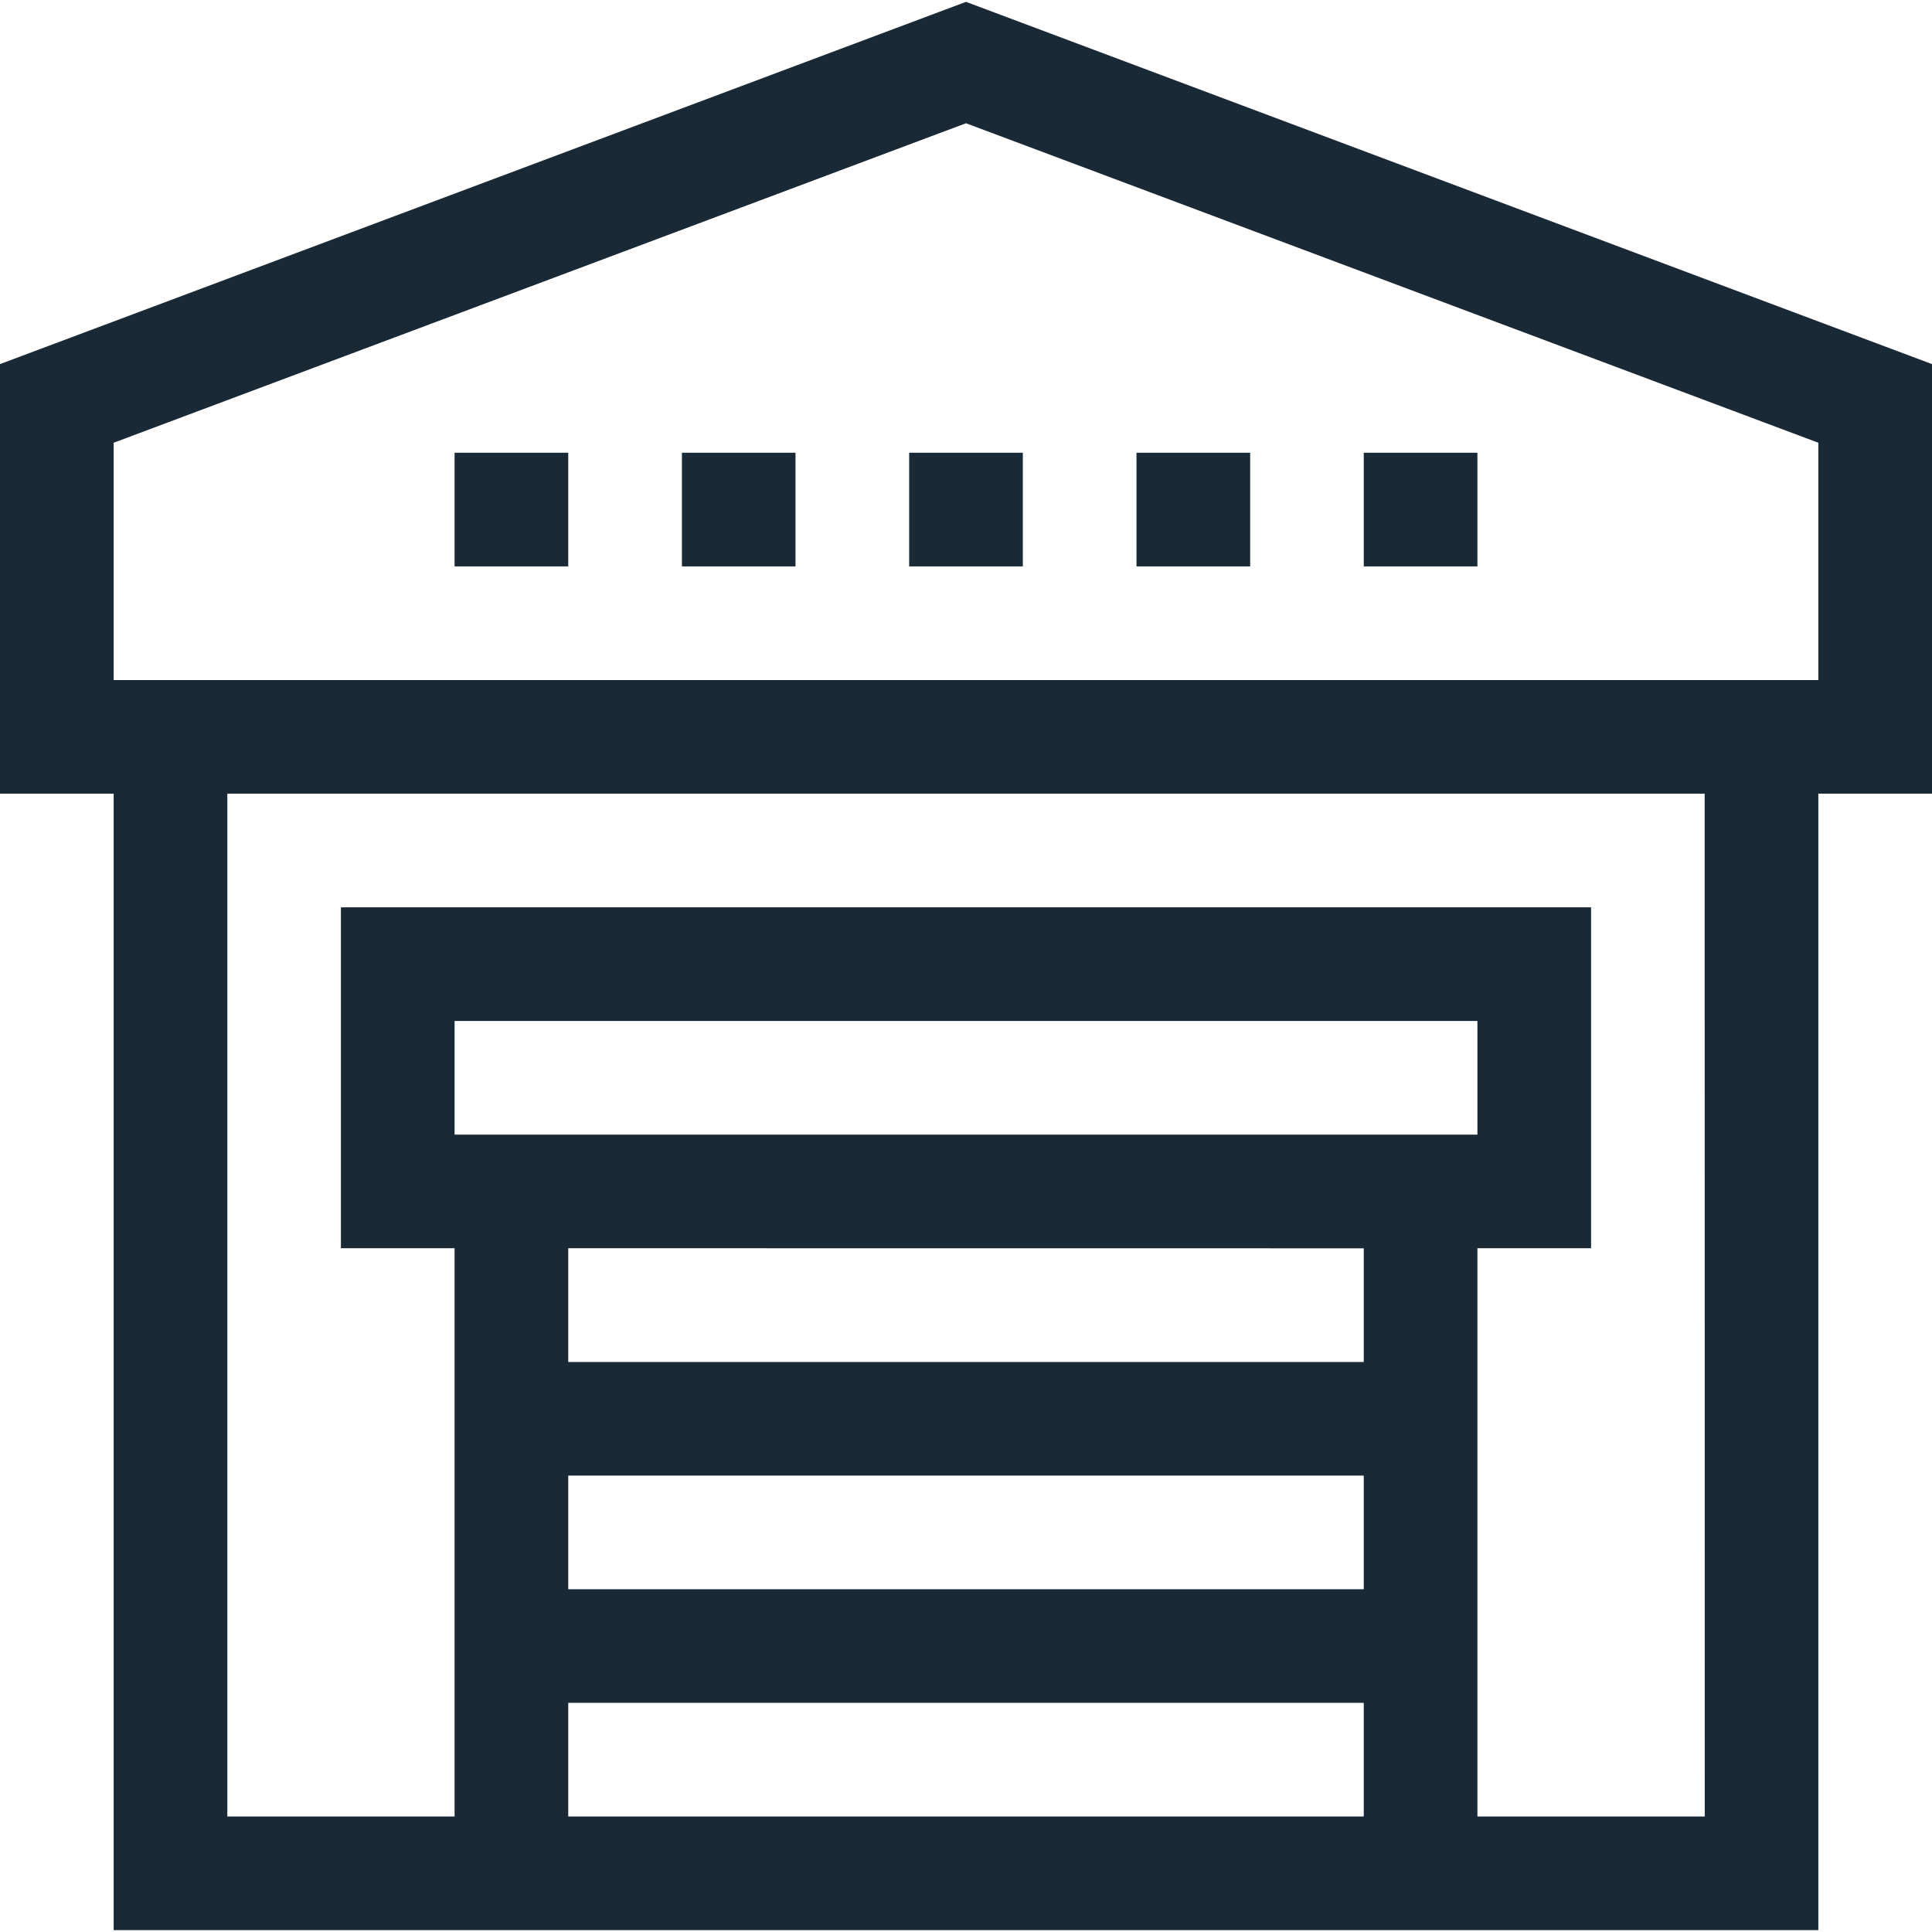<?xml version="1.0" encoding="UTF-8"?>
<svg width="24px" height="24px" viewBox="0 0 24 24" version="1.1" xmlns="http://www.w3.org/2000/svg" xmlns:xlink="http://www.w3.org/1999/xlink">
    <title>ic_pt_warehouse</title>
    <g id="Page-1" stroke="none" stroke-width="1" fill="none" fill-rule="evenodd">
        <g id="ic_pt_warehouse" transform="translate(0, 0.023)" fill="#1A2936" fill-rule="nonzero">
            <g id="Group">
                <path d="M24,4.5 L12,3.12250226e-16 L0,4.5 L0,9.836 L1.412,9.836 L1.412,23.954 L22.588,23.954 L22.588,9.836 L24,9.836 L24,4.5 Z M7.059,18.307 L16.941,18.307 L16.941,19.719 L7.059,19.719 L7.059,18.307 Z M5.647,14.072 L5.647,12.66 L18.353,12.66 L18.353,14.072 L5.647,14.072 Z M16.941,15.484 L16.941,16.896 L7.059,16.896 L7.059,15.483 L16.941,15.484 Z M7.059,21.13 L16.941,21.13 L16.941,22.542 L7.059,22.542 L7.059,21.13 Z M21.177,22.542 L18.353,22.542 L18.353,15.483 L19.765,15.483 L19.765,11.248 L4.235,11.248 L4.235,15.483 L5.647,15.483 L5.647,22.542 L2.824,22.542 L2.824,9.836 L21.176,9.836 L21.177,22.542 Z M22.588,8.425 L1.412,8.425 L1.412,5.477 L12,1.508 L22.588,5.477 L22.588,8.425 Z" id="Shape"></path>
                <polygon id="Path" points="5.647 5.601 7.059 5.601 7.059 7.013 5.647 7.013"></polygon>
                <polygon id="Path" points="8.471 5.601 9.882 5.601 9.882 7.013 8.471 7.013"></polygon>
                <polygon id="Path" points="11.294 5.601 12.706 5.601 12.706 7.013 11.294 7.013"></polygon>
                <polygon id="Path" points="14.118 5.601 15.53 5.601 15.53 7.013 14.118 7.013"></polygon>
                <polygon id="Path" points="16.941 5.601 18.353 5.601 18.353 7.013 16.941 7.013"></polygon>
            </g>
        </g>
    </g>
</svg>